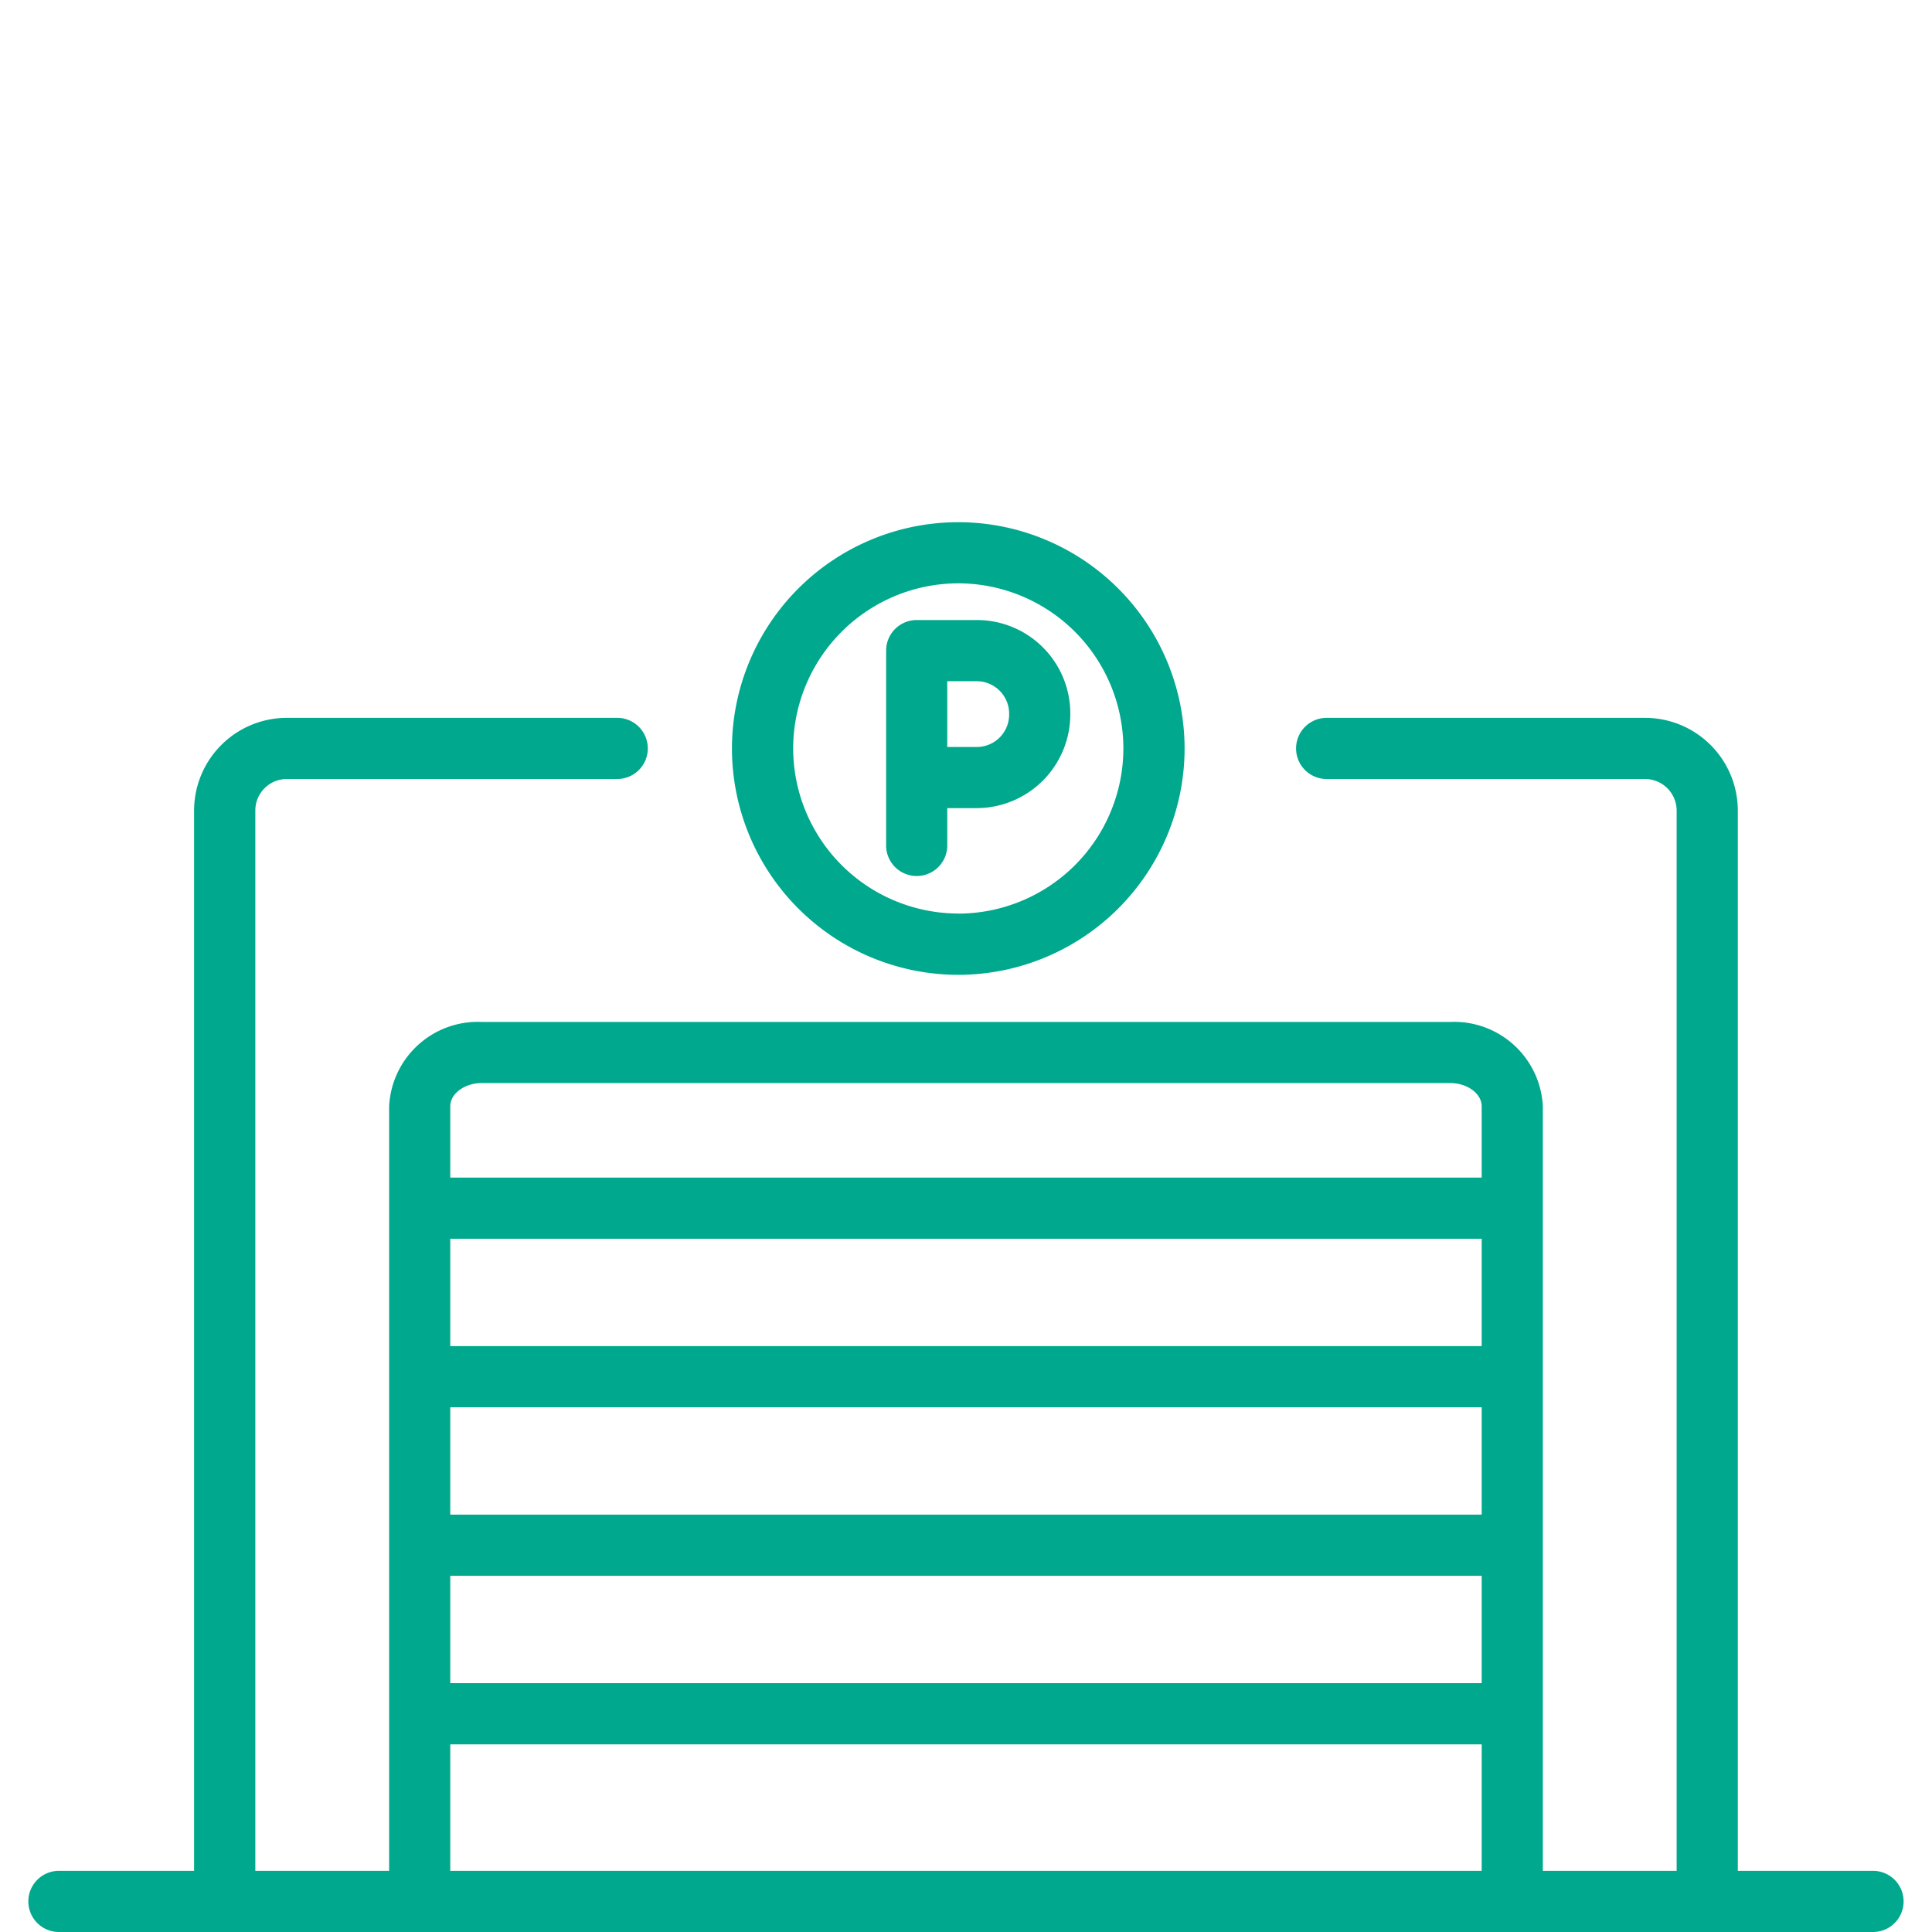 <svg xmlns="http://www.w3.org/2000/svg" width="70" height="70" viewBox="0 0 70 70">
  <g id="Covered_parking" data-name="Covered parking" transform="translate(-302 -349)">
    <rect id="Rectangle_3996" data-name="Rectangle 3996" width="70" height="70" transform="translate(302 349)" fill="#fff"/>
    <g id="Group_13473" data-name="Group 13473" transform="translate(7.728 18.951)">
      <g id="Group_13294" data-name="Group 13294" transform="translate(295.299 356.058)">
        <path id="Path_5046" data-name="Path 5046" d="M-17.227-10.768h-4.9V-49.184a3.362,3.362,0,0,0-3.358-3.359H-37.024a1.108,1.108,0,0,0,0,2.216h11.538a1.146,1.146,0,0,1,1.143,1.143v38.416h-4.848v-27.7a3.218,3.218,0,0,0-3.359-3.057H-67.634a3.218,3.218,0,0,0-3.358,3.057v27.7H-75.84V-49.184A1.14,1.14,0,0,1-74.7-50.327h11.972a1.108,1.108,0,0,0,0-2.216H-74.7a3.363,3.363,0,0,0-3.359,3.359v38.416h-4.9A1.108,1.108,0,0,0-84.064-9.66a1.108,1.108,0,0,0,1.108,1.108h65.729A1.108,1.108,0,0,0-16.12-9.66a1.108,1.108,0,0,0-1.108-1.108m-14.179,0H-68.777V-15.35h37.371Zm0-6.8H-68.777v-3.89h37.371Zm0-6.106H-68.777v-3.89h37.371Zm0-6.105H-68.777v-3.89h37.371Zm0-6.106H-68.777V-38.47c0-.46.523-.841,1.143-.841H-32.55c.621,0,1.143.381,1.143.841Z" transform="translate(84.064 52.543)" fill="#00a88e"/>
      </g>
      <g id="Group_13295" data-name="Group 13295" transform="translate(320.795 348.969)">
        <path id="Path_5047" data-name="Path 5047" d="M-2.113,0a8.207,8.207,0,0,0-8.2,8.2,8.207,8.207,0,0,0,8.2,8.2,8.206,8.206,0,0,0,8.2-8.2A8.206,8.206,0,0,0-2.113,0m0,14.179A5.992,5.992,0,0,1-8.095,8.2,5.992,5.992,0,0,1-2.113,2.215,5.991,5.991,0,0,1,3.869,8.2a5.991,5.991,0,0,1-5.982,5.982" transform="translate(10.31)" fill="#00a88e"/>
      </g>
      <g id="Group_13296" data-name="Group 13296" transform="translate(326.378 352.514)">
        <path id="Path_5048" data-name="Path 5048" d="M-.847,0h-2.18A1.108,1.108,0,0,0-4.135,1.108V8.2a1.108,1.108,0,0,0,2.215,0V6.815H-.847A3.4,3.4,0,0,0,2.538,3.385,3.385,3.385,0,0,0-.847,0m0,4.6H-1.92V2.216H-.847A1.178,1.178,0,0,1,.322,3.429,1.174,1.174,0,0,1-.847,4.6" transform="translate(4.135)" fill="#00a88e"/>
      </g>
    </g>
  </g>
</svg>
